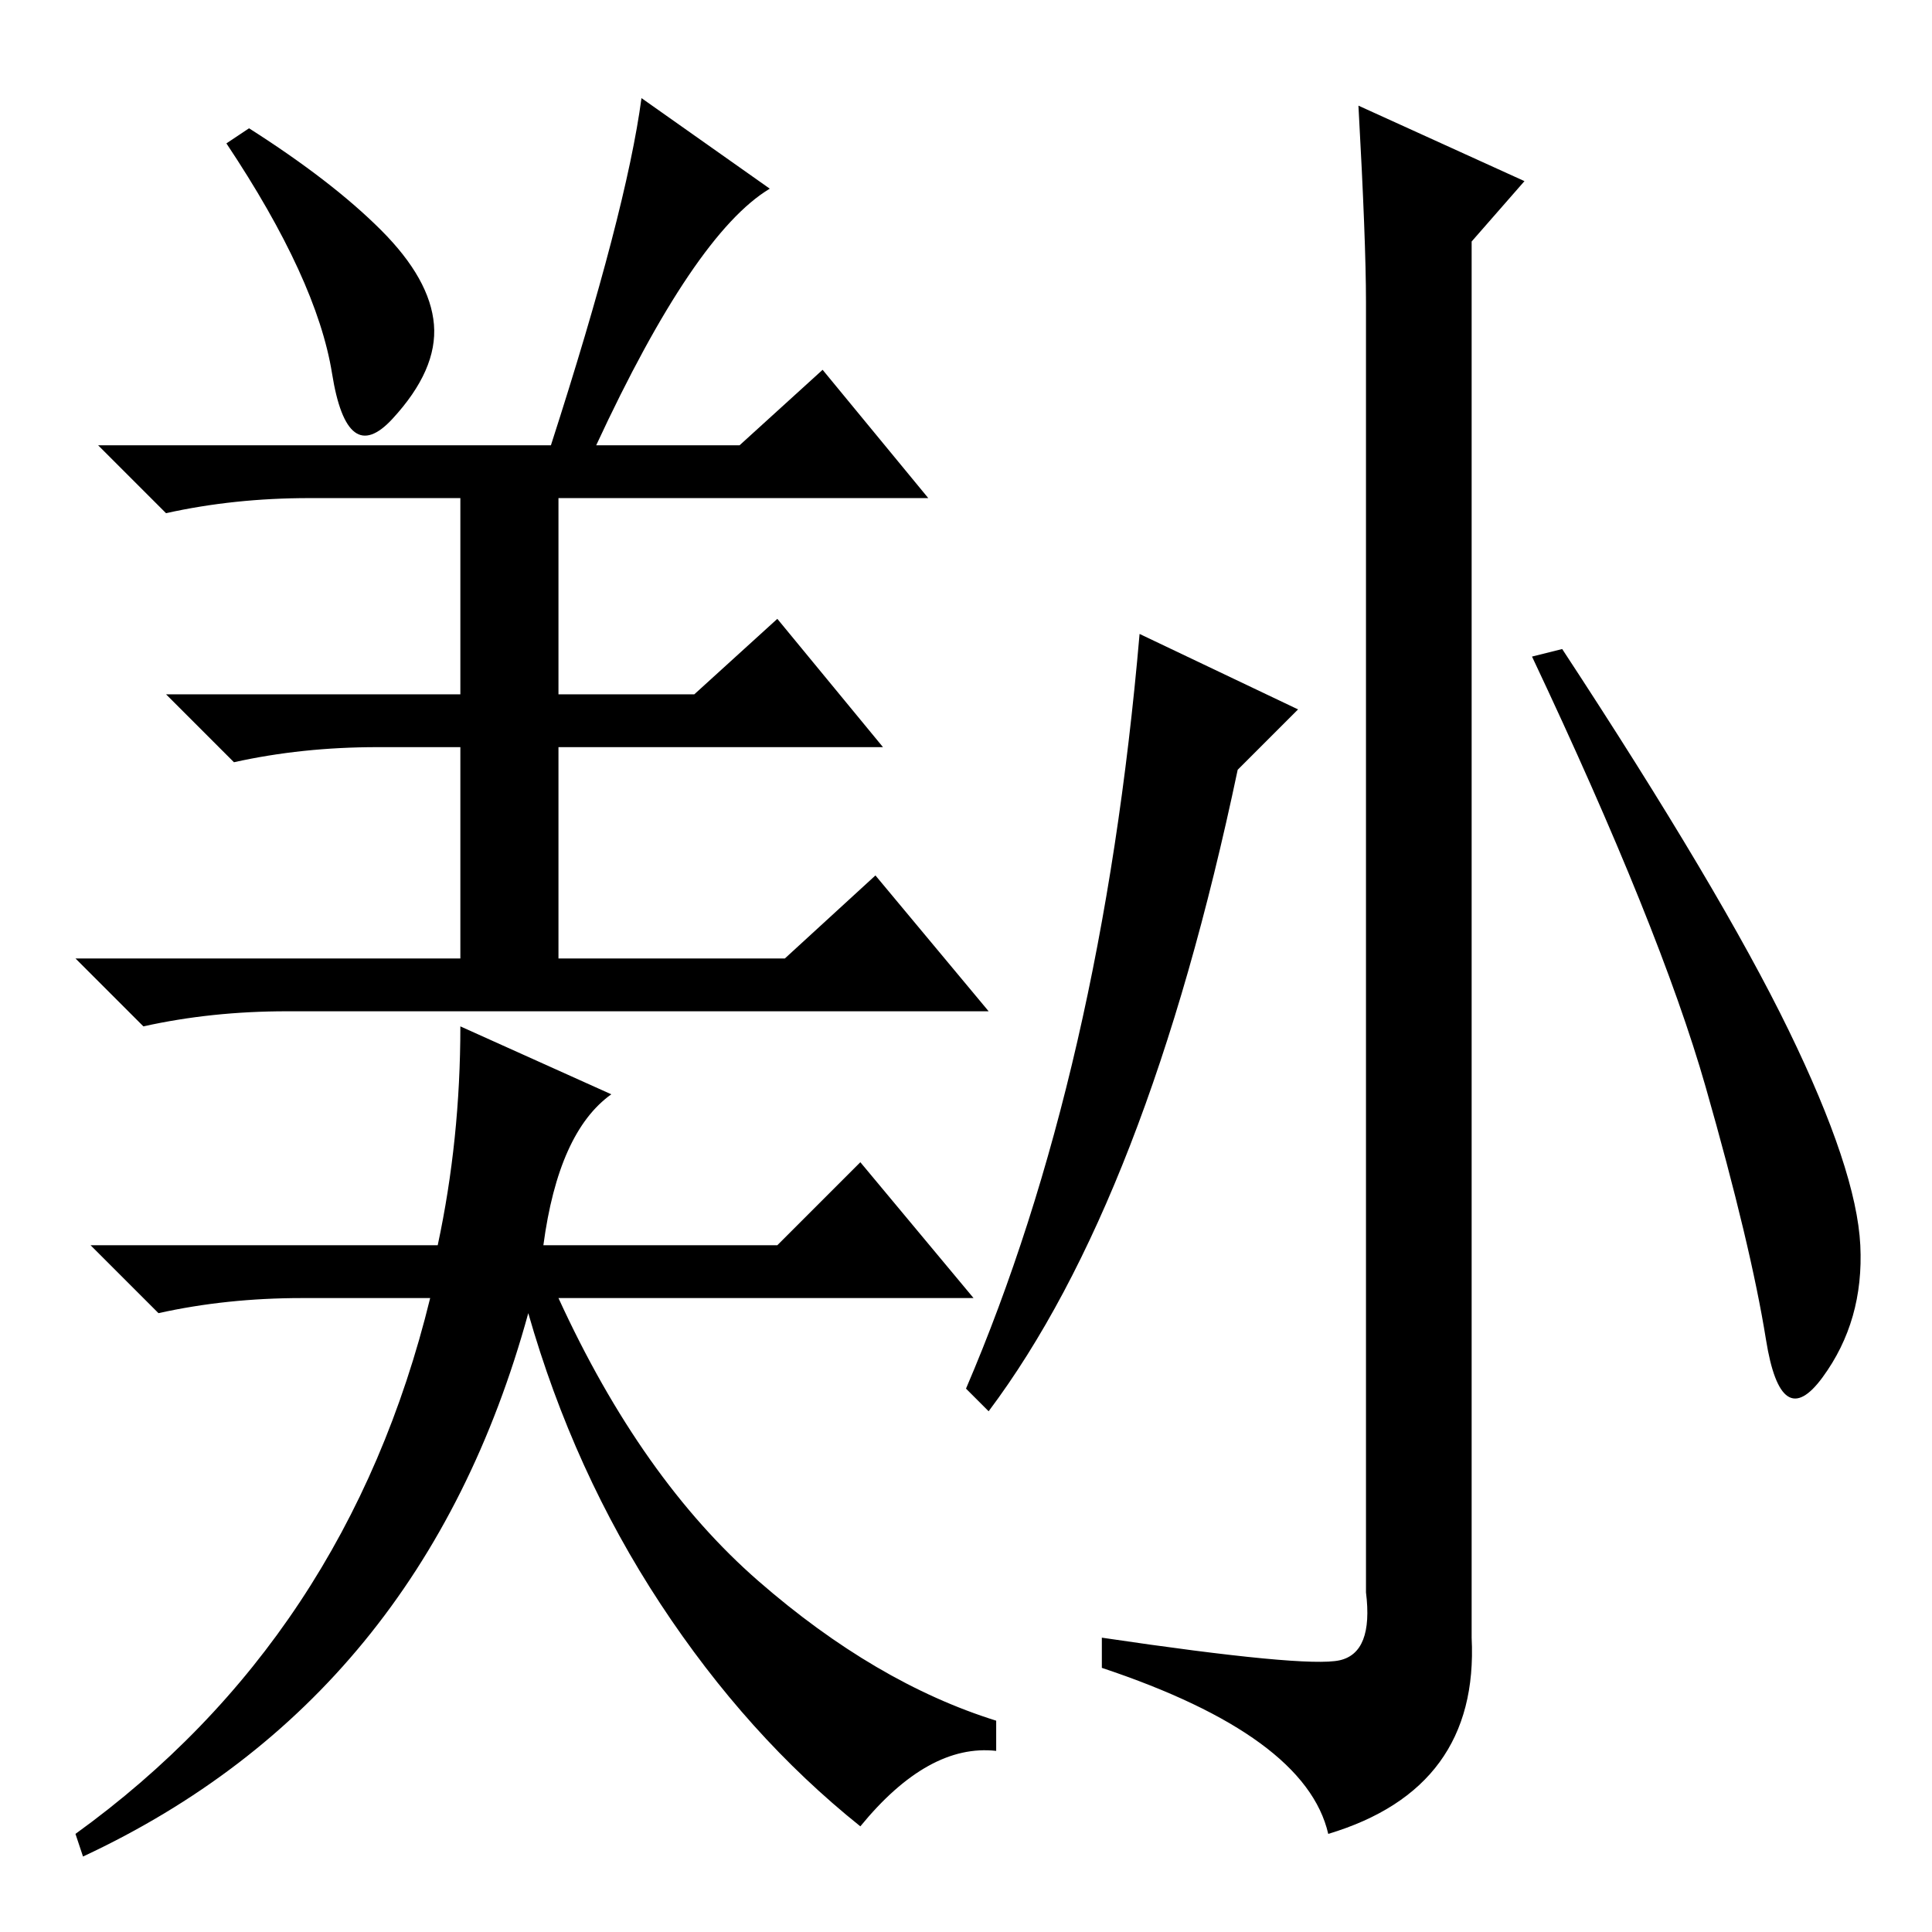 <?xml version="1.0" standalone="no"?>
<!DOCTYPE svg PUBLIC "-//W3C//DTD SVG 1.1//EN" "http://www.w3.org/Graphics/SVG/1.1/DTD/svg11.dtd" >
<svg xmlns="http://www.w3.org/2000/svg" xmlns:xlink="http://www.w3.org/1999/xlink" version="1.1" viewBox="0 -36 256 256">
  <g transform="matrix(1 0 0 -1 0 220)">
   <path fill="currentColor"
d="M50.5 225.5q6.5 -6.5 7 -12.5t-5.5 -12.5t-8 6t-14 30.5l3 2q11 -7 17.5 -13.5zM73 197q10 31 12 46l17 -12q-10 -6 -23 -34h19l11 10l14 -17h-49v-26h18l11 10l14 -17h-43v-28h30l12 11l15 -18h-93q-10 0 -19 -2l-9 9h51v28h-11q-10 0 -19 -2l-9 9h39v26h-20
q-10 0 -19 -2l-9 9h60zM58 91q3 14 3 29l20 -9q-7 -5 -9 -20h31l11 11l15 -18h-55q11 -24 26.5 -37.5t31.5 -18.5v-4q-9 1 -18 -10q-15 12 -26.5 29.5t-17.5 38.5q-14 -51 -59 -72l-1 3q36 26 47 71h-17q-10 0 -19 -2l-9 9h46zM202 232l-7 -8v-185q1 -20 -19 -26
q-3 13 -30 22v4q27 -4 31.5 -3t3.5 9v171q0 8 -1 26zM172 162l-8 -8q-12 -57 -33 -85l-3 3q18 42 23 100zM237 119.5q9 -18.5 9.5 -28.5t-5 -17.5t-7.5 5t-8 33.5t-23 57l4 1q21 -32 30 -50.5z" />
  </g>

</svg>
